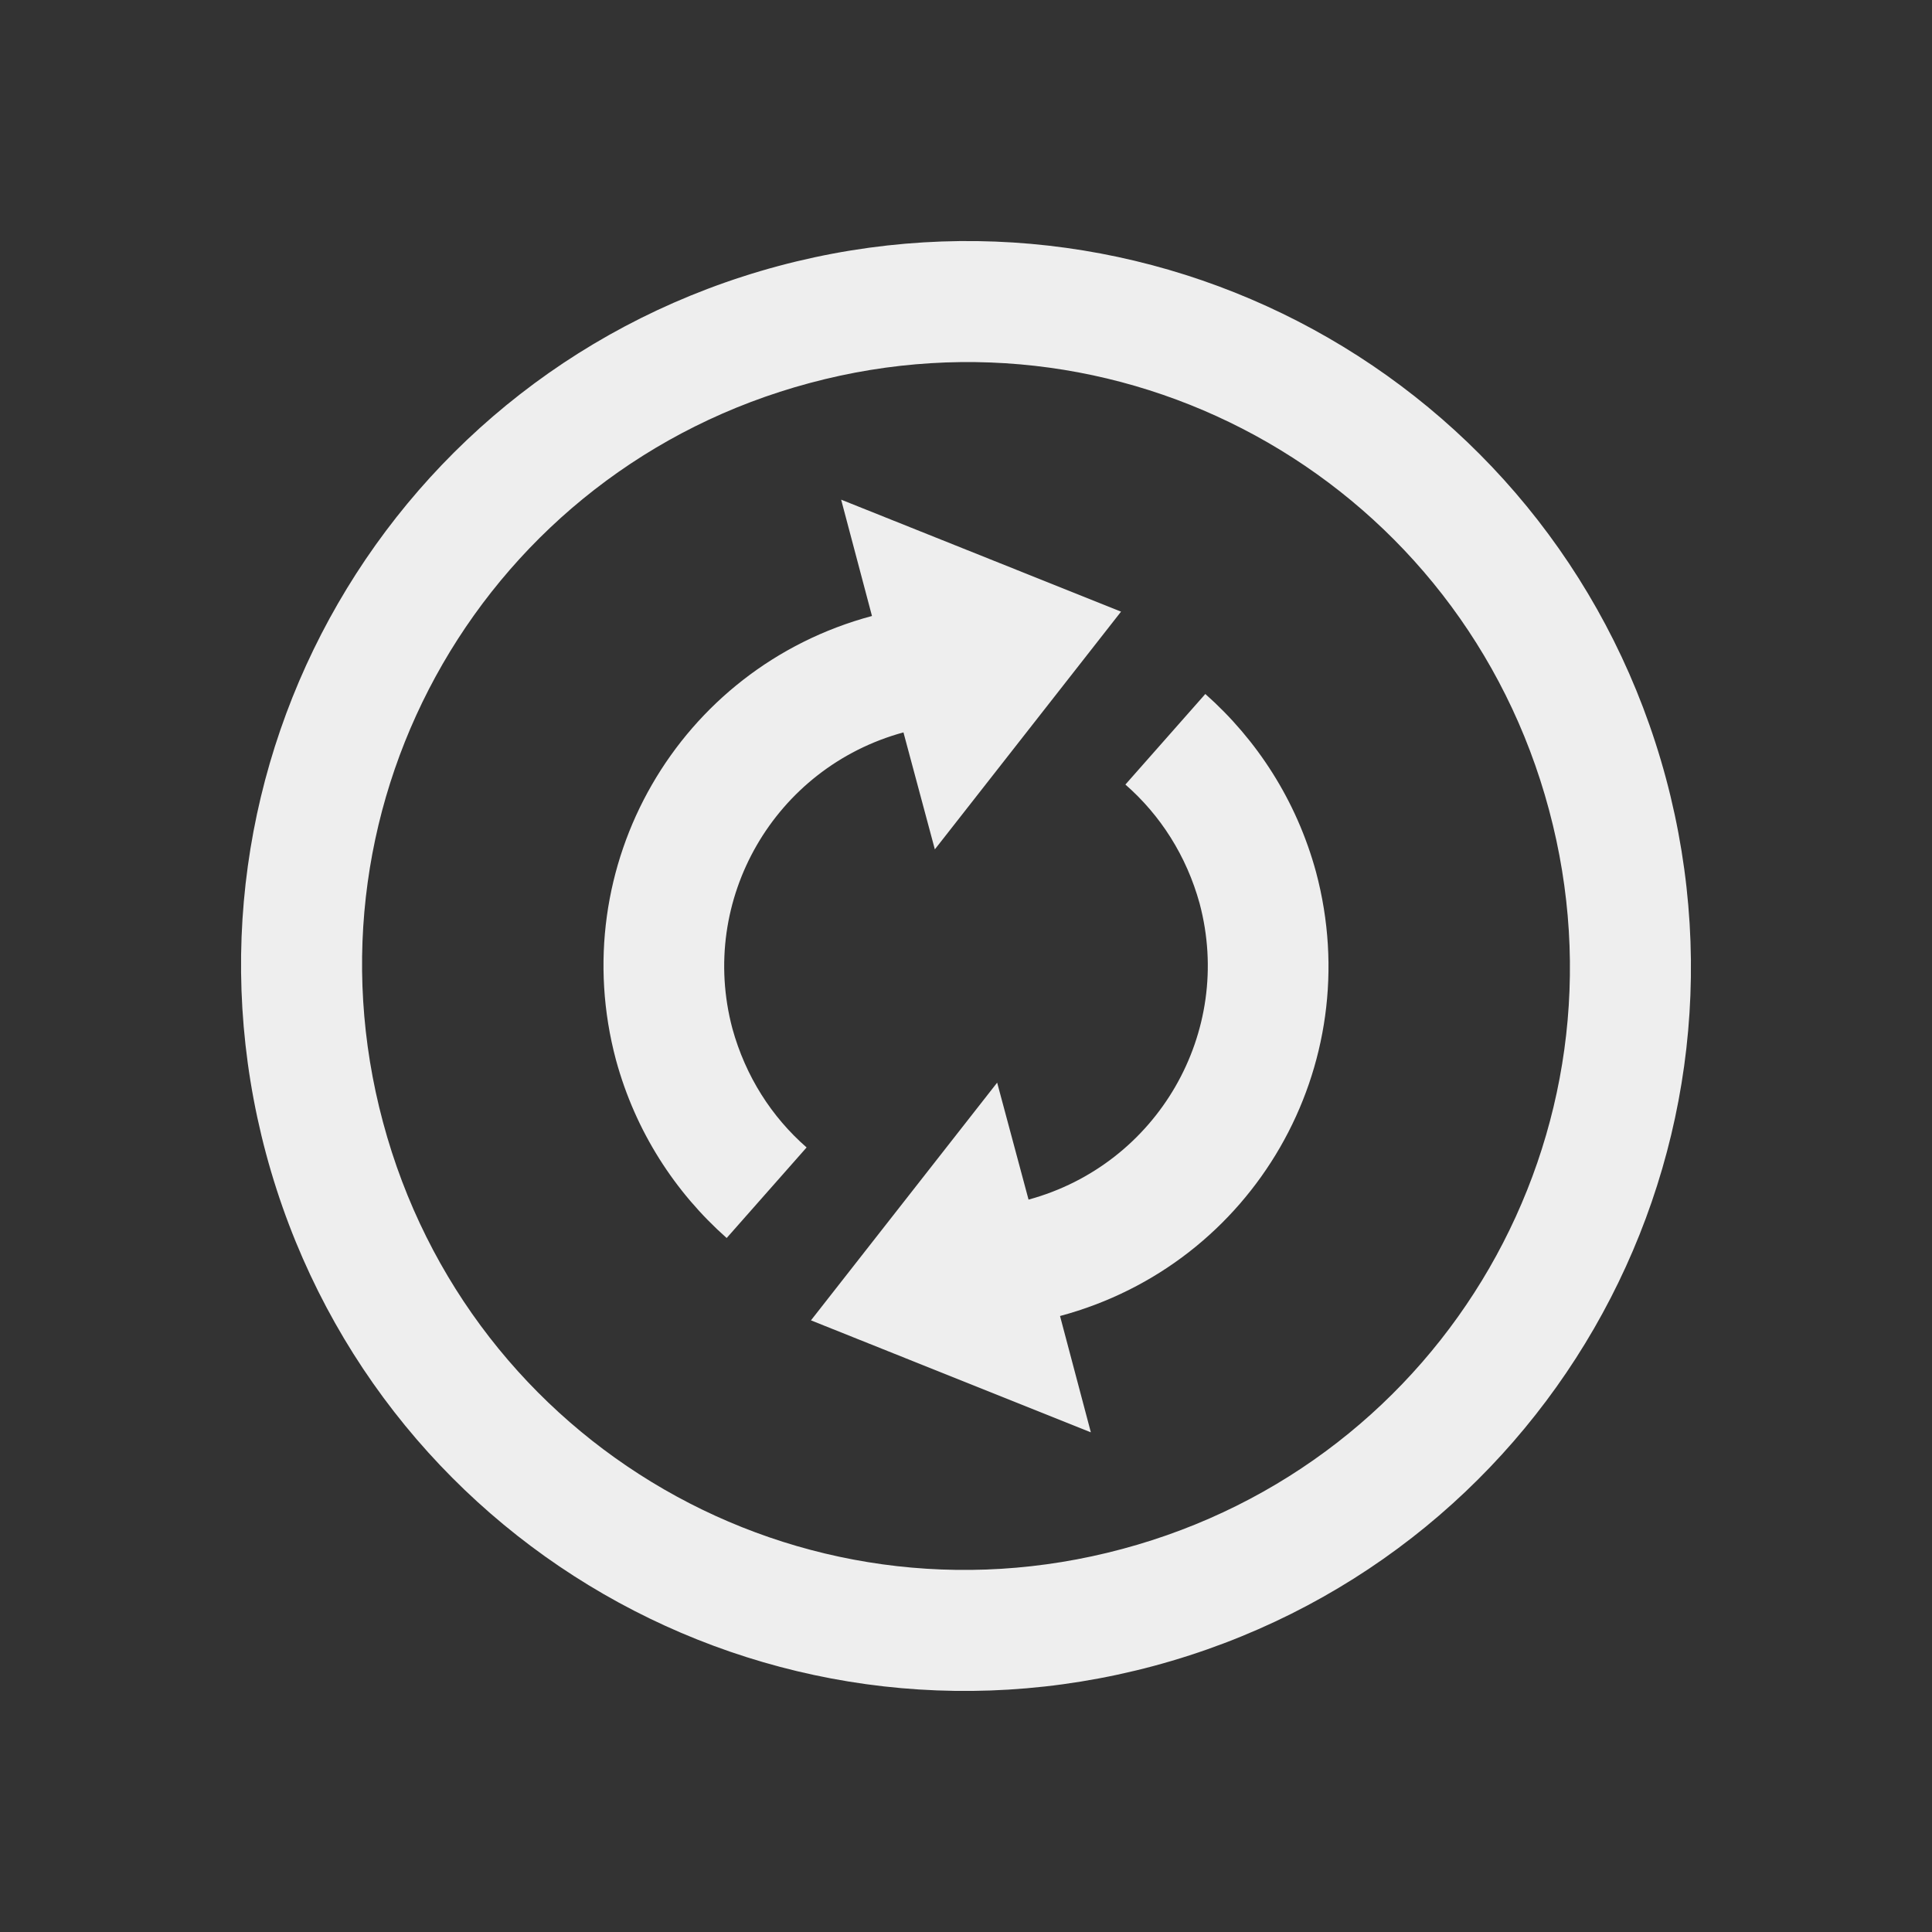 
<svg xmlns="http://www.w3.org/2000/svg" xmlns:xlink="http://www.w3.org/1999/xlink" width="24px" height="24px" viewBox="0 0 24 24" version="1.1">
<rect x="0" y="0" width="24" height="24" fill="#333333" stroke="none"/>
<g id="surface1">
<defs>
  <style id="current-color-scheme" type="text/css">
   .ColorScheme-Text { color:#eeeeee; } .ColorScheme-Highlight { color:#424242; }
  </style>
 </defs>
<path style="fill:currentColor" class="ColorScheme-Text" d="M 20.695 9.668 C 19.402 4.855 14.484 2.016 9.668 3.305 C 4.855 4.598 2.016 9.516 3.305 14.332 C 4.598 19.145 9.516 21.984 14.332 20.695 C 19.145 19.402 21.984 14.484 20.695 9.668 Z M 19.242 10.059 C 20.32 14.074 17.953 18.168 13.941 19.242 C 9.926 20.32 5.832 17.953 4.758 13.941 C 3.68 9.926 6.047 5.832 10.059 4.758 C 14.074 3.68 18.168 6.047 19.242 10.059 Z M 16.348 10.832 C 16.105 9.941 15.613 9.188 14.973 8.621 L 13.98 9.746 C 14.414 10.125 14.738 10.629 14.902 11.223 C 15.328 12.824 14.379 14.465 12.777 14.902 L 12.387 13.449 L 10.074 16.402 L 13.551 17.793 L 13.168 16.348 C 15.574 15.703 16.992 13.242 16.348 10.832 Z M 13.926 7.598 L 10.449 6.207 L 10.832 7.652 C 8.426 8.297 7.008 10.758 7.652 13.168 C 7.895 14.059 8.387 14.812 9.027 15.379 L 10.02 14.254 C 9.586 13.875 9.262 13.371 9.098 12.777 C 8.672 11.176 9.621 9.535 11.223 9.098 L 11.613 10.551 Z M 13.926 7.598 "/>
</g>
</svg>
